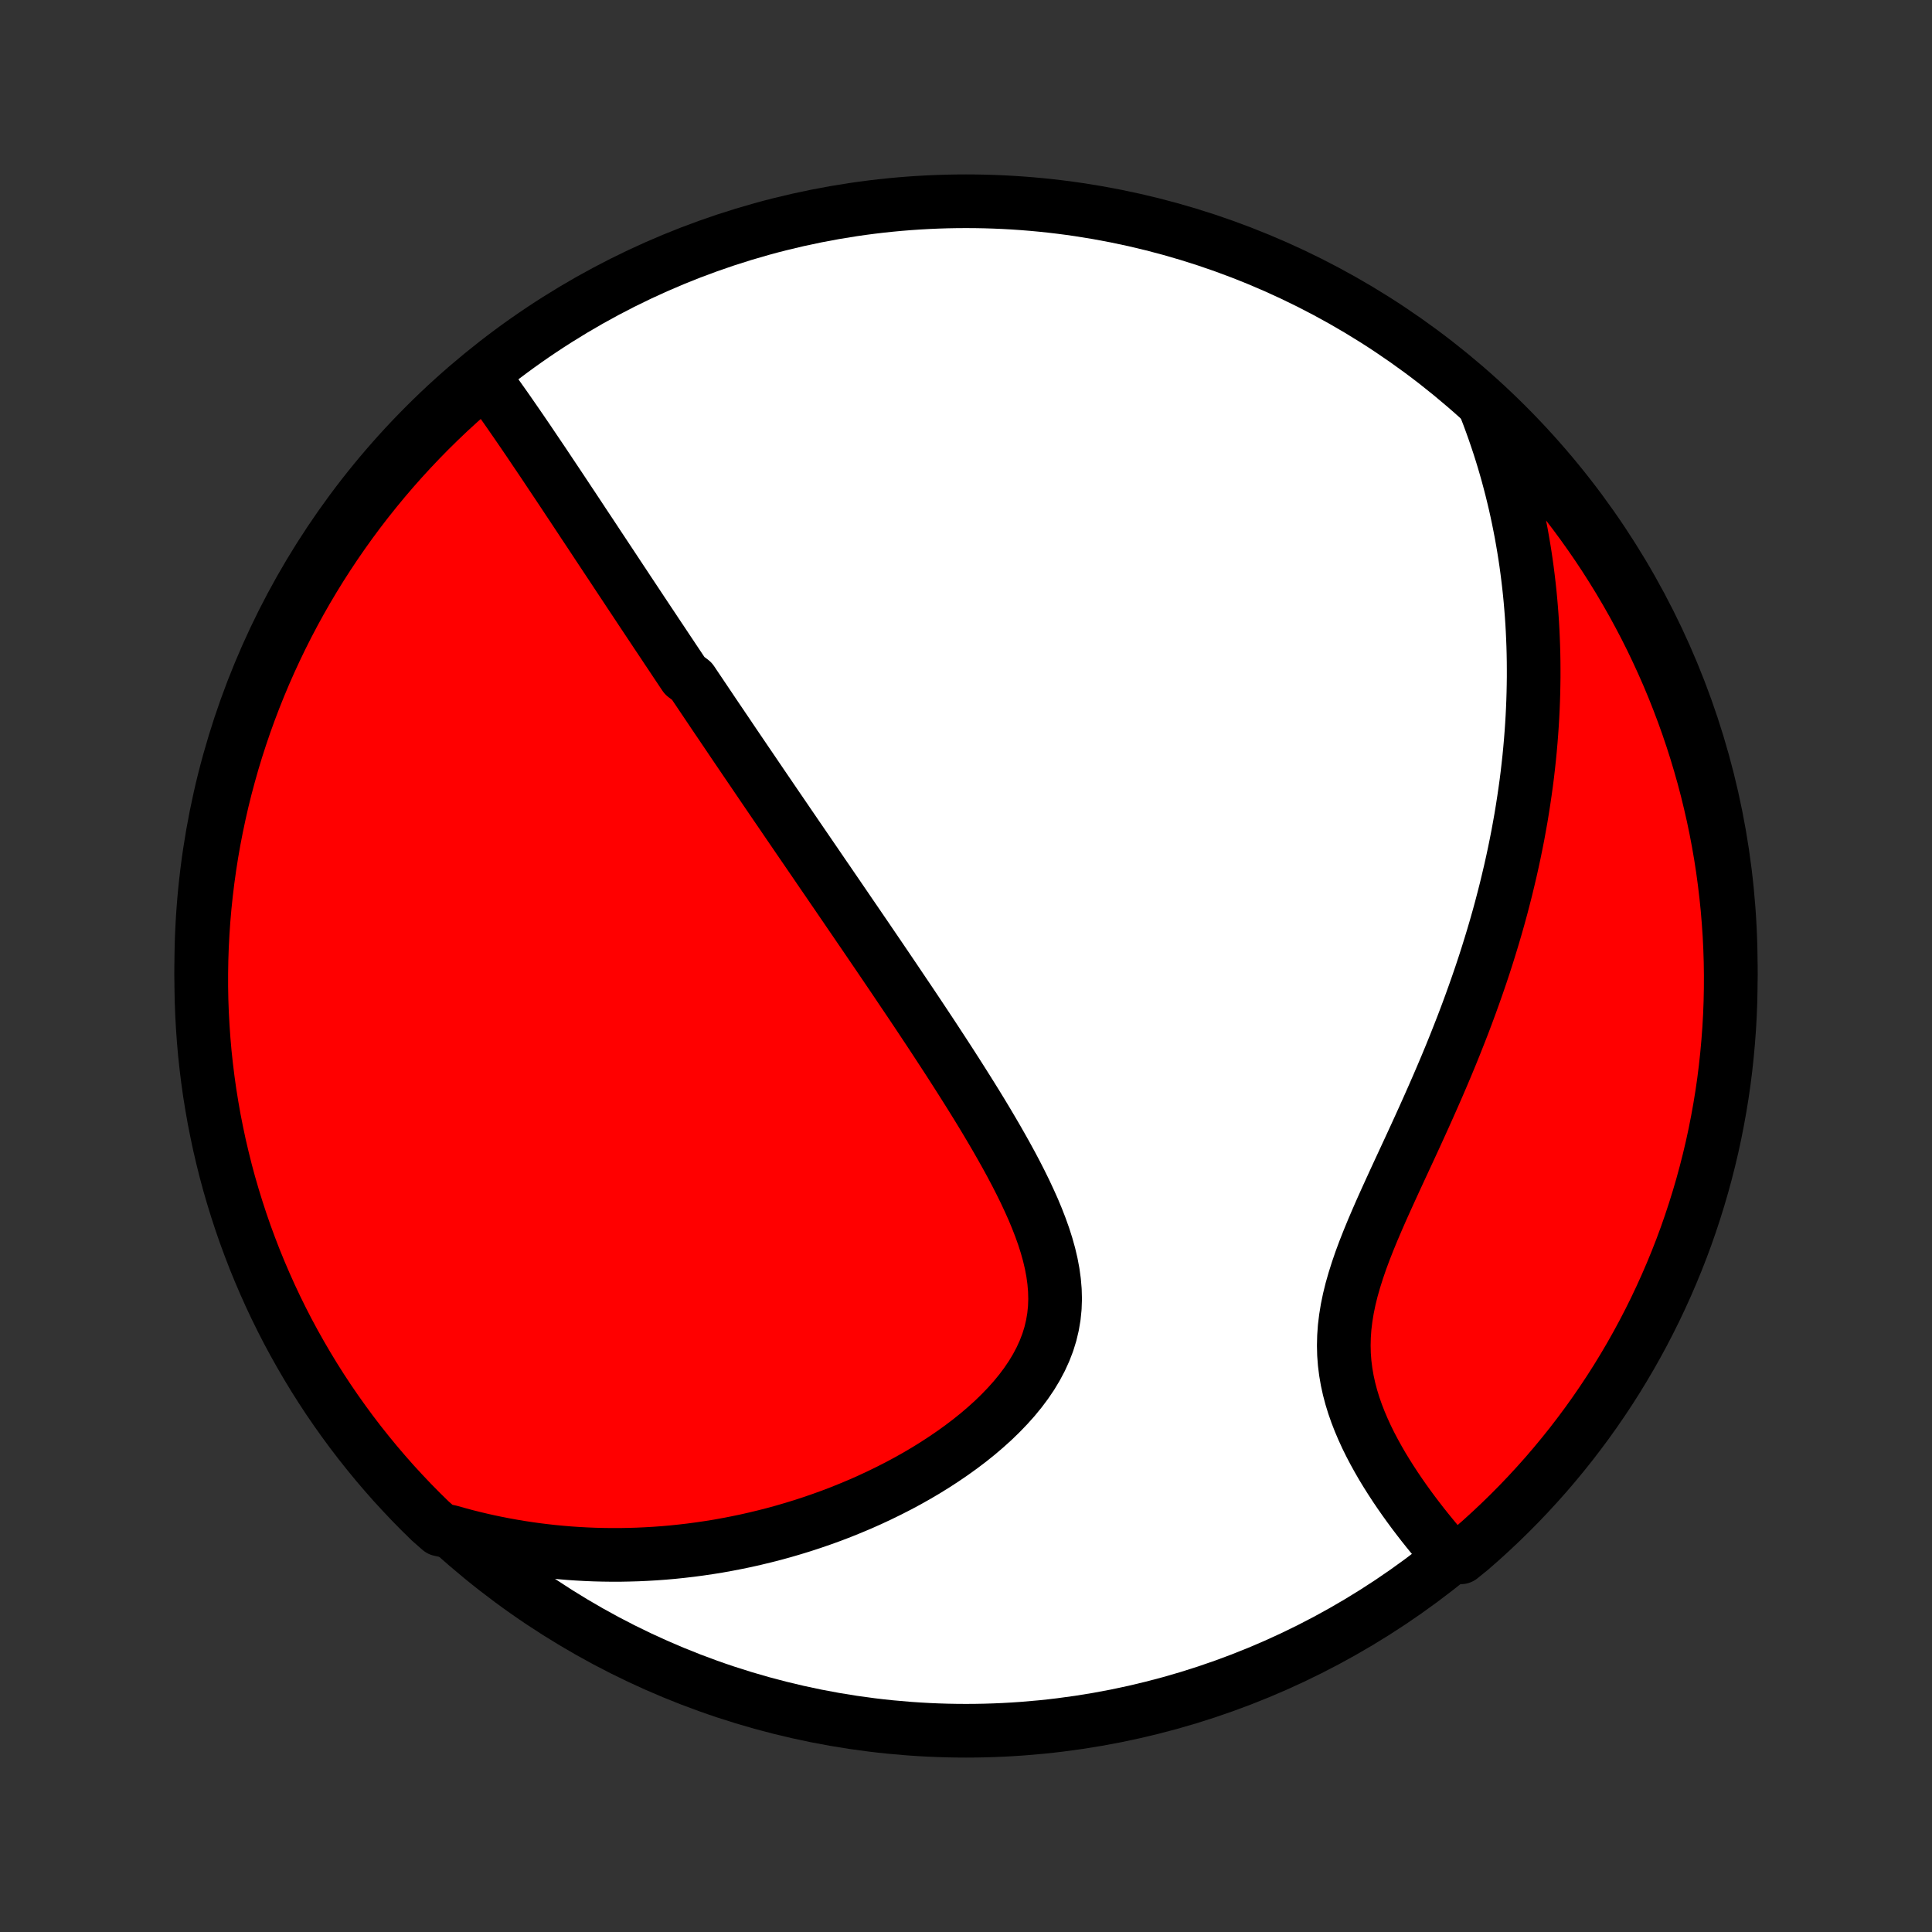 <?xml version="1.0" encoding="utf-8" standalone="no"?>
<!DOCTYPE svg PUBLIC "-//W3C//DTD SVG 1.1//EN"
  "http://www.w3.org/Graphics/SVG/1.1/DTD/svg11.dtd">
<!-- Created with matplotlib (http://matplotlib.org/) -->
<svg height="72pt" version="1.1" viewBox="0 0 72 72" width="72pt" xmlns="http://www.w3.org/2000/svg" xmlns:xlink="http://www.w3.org/1999/xlink">
 <rect x="0" y="0" width="72" height="72" fill="#333333" stroke="none"/>
 <defs>
  <style type="text/css">
*{stroke-linecap:butt;stroke-linejoin:round;}
  </style>
 </defs>
 <g id="figure_1">
  <g id="patch_1">
   <path d="
M0 72
L72 72
L72 0
L0 0
z
" style="fill:none;"/>
  </g>
  <g id="axes_1">
   <g id="PatchCollection_1">
    <defs>
     <path d="
M36 -7.5
C43.558 -7.5 50.808 -10.503 56.153 -15.848
C61.497 -21.192 64.5 -28.442 64.5 -36
C64.5 -43.558 61.497 -50.808 56.153 -56.153
C50.808 -61.497 43.558 -64.5 36 -64.5
C28.442 -64.5 21.192 -61.497 15.848 -56.153
C10.503 -50.808 7.5 -43.558 7.5 -36
C7.5 -28.442 10.503 -21.192 15.848 -15.848
C21.192 -10.503 28.442 -7.5 36 -7.5
z
" id="C0_0_a811fe30f3"/>
     <path d="
M18.086 -57.861
L18.236 -57.657
L18.385 -57.451
L18.533 -57.245
L18.68 -57.038
L18.827 -56.831
L18.972 -56.623
L19.116 -56.415
L19.26 -56.207
L19.403 -55.999
L19.545 -55.791
L19.687 -55.583
L19.827 -55.375
L19.967 -55.167
L20.107 -54.96
L20.246 -54.754
L20.384 -54.547
L20.521 -54.341
L20.658 -54.136
L20.795 -53.931
L20.931 -53.727
L21.066 -53.523
L21.201 -53.319
L21.336 -53.117
L21.47 -52.914
L21.603 -52.713
L21.736 -52.511
L21.869 -52.311
L22.002 -52.111
L22.134 -51.911
L22.265 -51.712
L22.397 -51.513
L22.528 -51.315
L22.659 -51.117
L22.79 -50.92
L22.92 -50.723
L23.05 -50.526
L23.18 -50.33
L23.31 -50.134
L23.439 -49.938
L23.569 -49.743
L23.699 -49.547
L23.828 -49.352
L23.957 -49.157
L24.087 -48.962
L24.216 -48.768
L24.346 -48.573
L24.475 -48.378
L24.605 -48.184
L24.735 -47.989
L24.864 -47.794
L24.995 -47.599
L25.125 -47.403
L25.255 -47.208
L25.386 -47.012
L25.517 -46.816
L25.78 -46.62
L25.912 -46.423
L26.045 -46.226
L26.178 -46.028
L26.311 -45.83
L26.445 -45.631
L26.579 -45.431
L26.714 -45.231
L26.85 -45.031
L26.986 -44.829
L27.123 -44.627
L27.26 -44.423
L27.398 -44.219
L27.537 -44.014
L27.677 -43.808
L27.817 -43.601
L27.959 -43.393
L28.101 -43.184
L28.244 -42.973
L28.388 -42.761
L28.533 -42.548
L28.679 -42.334
L28.826 -42.118
L28.974 -41.901
L29.124 -41.682
L29.274 -41.462
L29.425 -41.24
L29.578 -41.017
L29.732 -40.791
L29.887 -40.565
L30.044 -40.336
L30.202 -40.105
L30.361 -39.873
L30.521 -39.638
L30.683 -39.401
L30.847 -39.163
L31.011 -38.922
L31.178 -38.679
L31.345 -38.434
L31.515 -38.186
L31.685 -37.936
L31.858 -37.684
L32.031 -37.43
L32.207 -37.173
L32.384 -36.913
L32.562 -36.651
L32.742 -36.387
L32.923 -36.12
L33.106 -35.85
L33.291 -35.577
L33.476 -35.302
L33.663 -35.024
L33.852 -34.744
L34.042 -34.461
L34.233 -34.175
L34.425 -33.886
L34.618 -33.595
L34.812 -33.301
L35.006 -33.004
L35.202 -32.704
L35.398 -32.402
L35.594 -32.097
L35.79 -31.79
L35.986 -31.48
L36.182 -31.168
L36.377 -30.854
L36.571 -30.537
L36.764 -30.217
L36.954 -29.896
L37.143 -29.573
L37.329 -29.247
L37.512 -28.92
L37.691 -28.592
L37.866 -28.261
L38.035 -27.93
L38.199 -27.597
L38.355 -27.263
L38.505 -26.929
L38.645 -26.593
L38.775 -26.258
L38.895 -25.922
L39.002 -25.586
L39.096 -25.25
L39.175 -24.915
L39.238 -24.581
L39.284 -24.248
L39.312 -23.916
L39.321 -23.586
L39.309 -23.258
L39.276 -22.932
L39.221 -22.609
L39.145 -22.289
L39.047 -21.972
L38.927 -21.66
L38.786 -21.351
L38.625 -21.047
L38.445 -20.747
L38.246 -20.453
L38.03 -20.164
L37.798 -19.881
L37.55 -19.604
L37.289 -19.333
L37.016 -19.068
L36.731 -18.811
L36.436 -18.559
L36.132 -18.315
L35.819 -18.078
L35.499 -17.848
L35.172 -17.625
L34.84 -17.409
L34.503 -17.2
L34.161 -16.999
L33.816 -16.805
L33.468 -16.619
L33.117 -16.44
L32.764 -16.268
L32.41 -16.103
L32.054 -15.945
L31.697 -15.795
L31.34 -15.651
L30.983 -15.514
L30.626 -15.385
L30.269 -15.262
L29.912 -15.145
L29.557 -15.036
L29.202 -14.932
L28.849 -14.835
L28.496 -14.745
L28.145 -14.66
L27.796 -14.581
L27.448 -14.509
L27.102 -14.442
L26.758 -14.38
L26.416 -14.325
L26.075 -14.275
L25.737 -14.23
L25.401 -14.191
L25.066 -14.156
L24.734 -14.127
L24.404 -14.103
L24.076 -14.084
L23.75 -14.069
L23.426 -14.06
L23.104 -14.054
L22.784 -14.054
L22.466 -14.058
L22.151 -14.066
L21.837 -14.079
L21.526 -14.096
L21.216 -14.117
L20.908 -14.143
L20.602 -14.172
L20.299 -14.206
L19.997 -14.243
L19.696 -14.285
L19.398 -14.33
L19.101 -14.38
L18.806 -14.433
L18.513 -14.49
L18.221 -14.551
L17.931 -14.616
L17.642 -14.685
L17.355 -14.757
L17.07 -14.834
L16.785 -14.914
L16.398 -14.998
L16.04 -15.312
L15.688 -15.657
L15.342 -16.008
L15.003 -16.366
L14.669 -16.729
L14.343 -17.099
L14.023 -17.474
L13.71 -17.855
L13.403 -18.241
L13.103 -18.633
L12.811 -19.03
L12.525 -19.432
L12.246 -19.839
L11.975 -20.251
L11.711 -20.668
L11.455 -21.09
L11.206 -21.516
L10.964 -21.947
L10.73 -22.381
L10.504 -22.82
L10.286 -23.263
L10.075 -23.71
L9.873 -24.161
L9.678 -24.615
L9.491 -25.073
L9.313 -25.534
L9.142 -25.998
L8.98 -26.465
L8.826 -26.936
L8.68 -27.409
L8.542 -27.884
L8.413 -28.362
L8.293 -28.843
L8.18 -29.325
L8.077 -29.81
L7.981 -30.296
L7.895 -30.784
L7.816 -31.274
L7.747 -31.765
L7.686 -32.258
L7.633 -32.752
L7.59 -33.246
L7.555 -33.742
L7.528 -34.238
L7.51 -34.735
L7.501 -35.232
L7.501 -35.729
L7.509 -36.227
L7.526 -36.724
L7.552 -37.221
L7.586 -37.718
L7.629 -38.214
L7.681 -38.709
L7.741 -39.204
L7.81 -39.698
L7.887 -40.191
L7.973 -40.682
L8.068 -41.172
L8.171 -41.66
L8.282 -42.147
L8.402 -42.632
L8.531 -43.114
L8.667 -43.595
L8.812 -44.073
L8.966 -44.549
L9.127 -45.022
L9.297 -45.492
L9.475 -45.96
L9.661 -46.425
L9.855 -46.886
L10.057 -47.344
L10.267 -47.798
L10.484 -48.249
L10.71 -48.697
L10.943 -49.14
L11.184 -49.58
L11.432 -50.015
L11.688 -50.446
L11.951 -50.872
L12.222 -51.294
L12.5 -51.712
L12.785 -52.124
L13.077 -52.532
L13.376 -52.935
L13.682 -53.332
L13.995 -53.724
L14.314 -54.111
L14.64 -54.492
L14.973 -54.868
L15.312 -55.238
L15.657 -55.602
L16.008 -55.96
L16.366 -56.312
L16.729 -56.658
L17.099 -56.997
L17.474 -57.331
z
" id="C0_1_ff615b3d05"/>
     <path d="
M55.37 -56.778
L55.476 -56.503
L55.577 -56.229
L55.675 -55.955
L55.769 -55.681
L55.86 -55.408
L55.947 -55.135
L56.031 -54.861
L56.111 -54.588
L56.188 -54.315
L56.261 -54.042
L56.332 -53.769
L56.399 -53.496
L56.464 -53.222
L56.525 -52.949
L56.583 -52.675
L56.638 -52.4
L56.691 -52.126
L56.74 -51.851
L56.787 -51.575
L56.831 -51.299
L56.872 -51.023
L56.91 -50.745
L56.945 -50.468
L56.978 -50.189
L57.008 -49.91
L57.035 -49.629
L57.059 -49.348
L57.081 -49.066
L57.1 -48.783
L57.116 -48.499
L57.129 -48.213
L57.14 -47.927
L57.148 -47.639
L57.153 -47.35
L57.155 -47.059
L57.155 -46.768
L57.151 -46.474
L57.145 -46.179
L57.136 -45.883
L57.124 -45.585
L57.109 -45.285
L57.091 -44.983
L57.07 -44.68
L57.046 -44.375
L57.019 -44.068
L56.989 -43.759
L56.955 -43.447
L56.919 -43.134
L56.879 -42.819
L56.835 -42.502
L56.788 -42.182
L56.738 -41.86
L56.685 -41.536
L56.627 -41.21
L56.567 -40.881
L56.502 -40.55
L56.434 -40.217
L56.362 -39.881
L56.286 -39.542
L56.206 -39.202
L56.123 -38.858
L56.035 -38.513
L55.944 -38.165
L55.848 -37.814
L55.748 -37.461
L55.644 -37.106
L55.535 -36.748
L55.423 -36.388
L55.306 -36.025
L55.185 -35.661
L55.059 -35.294
L54.929 -34.925
L54.795 -34.553
L54.657 -34.18
L54.515 -33.805
L54.368 -33.429
L54.218 -33.05
L54.064 -32.67
L53.906 -32.289
L53.744 -31.906
L53.579 -31.522
L53.411 -31.138
L53.24 -30.752
L53.067 -30.366
L52.892 -29.98
L52.715 -29.593
L52.537 -29.207
L52.358 -28.821
L52.179 -28.435
L52.001 -28.05
L51.825 -27.666
L51.651 -27.284
L51.48 -26.903
L51.314 -26.523
L51.153 -26.146
L50.999 -25.771
L50.852 -25.398
L50.715 -25.029
L50.589 -24.662
L50.474 -24.298
L50.371 -23.938
L50.283 -23.581
L50.21 -23.228
L50.153 -22.879
L50.111 -22.534
L50.087 -22.193
L50.079 -21.857
L50.087 -21.524
L50.112 -21.196
L50.153 -20.872
L50.208 -20.553
L50.277 -20.238
L50.359 -19.928
L50.453 -19.623
L50.558 -19.323
L50.673 -19.027
L50.797 -18.736
L50.928 -18.45
L51.067 -18.168
L51.212 -17.892
L51.362 -17.621
L51.516 -17.354
L51.675 -17.093
L51.837 -16.837
L52.001 -16.585
L52.168 -16.339
L52.336 -16.098
L52.506 -15.862
L52.676 -15.631
L52.848 -15.405
L53.019 -15.184
L53.191 -14.968
L53.363 -14.757
L53.534 -14.551
L53.705 -14.35
L53.875 -14.153
L54.437 -13.962
L54.813 -14.267
L55.184 -14.592
L55.549 -14.924
L55.908 -15.262
L56.261 -15.606
L56.608 -15.957
L56.948 -16.313
L57.282 -16.676
L57.61 -17.044
L57.931 -17.419
L58.245 -17.799
L58.553 -18.184
L58.853 -18.575
L59.147 -18.971
L59.434 -19.373
L59.713 -19.779
L59.986 -20.191
L60.251 -20.607
L60.508 -21.028
L60.758 -21.453
L61.001 -21.884
L61.236 -22.318
L61.463 -22.756
L61.683 -23.199
L61.894 -23.645
L62.098 -24.095
L62.294 -24.549
L62.482 -25.006
L62.662 -25.466
L62.834 -25.93
L62.997 -26.397
L63.152 -26.867
L63.299 -27.34
L63.438 -27.815
L63.568 -28.292
L63.69 -28.772
L63.804 -29.255
L63.909 -29.739
L64.005 -30.225
L64.093 -30.713
L64.173 -31.203
L64.244 -31.694
L64.306 -32.186
L64.359 -32.679
L64.404 -33.174
L64.441 -33.669
L64.469 -34.166
L64.488 -34.662
L64.498 -35.159
L64.5 -35.657
L64.493 -36.154
L64.477 -36.651
L64.453 -37.148
L64.419 -37.645
L64.378 -38.142
L64.327 -38.637
L64.268 -39.132
L64.201 -39.626
L64.125 -40.119
L64.04 -40.61
L63.947 -41.1
L63.845 -41.589
L63.734 -42.076
L63.616 -42.561
L63.489 -43.044
L63.353 -43.525
L63.209 -44.004
L63.057 -44.48
L62.897 -44.953
L62.728 -45.424
L62.551 -45.892
L62.367 -46.357
L62.174 -46.819
L61.973 -47.277
L61.764 -47.732
L61.548 -48.184
L61.324 -48.632
L61.091 -49.076
L60.852 -49.516
L60.604 -49.952
L60.35 -50.383
L60.087 -50.81
L59.818 -51.233
L59.541 -51.651
L59.257 -52.064
L58.966 -52.473
L58.668 -52.876
L58.363 -53.274
L58.051 -53.667
L57.733 -54.055
L57.408 -54.437
L57.076 -54.813
L56.738 -55.184
L56.394 -55.549
L56.043 -55.908
z
" id="C0_2_1748eb950a"/>
    </defs>
    <g clip-path="url(#p1bffca34e9)">
     <use style="fill:#ffffff;stroke:#000000;stroke-width:2.0;" x="0.0" xlink:href="#C0_0_a811fe30f3" y="72.0"/>
    </g>
    <g clip-path="url(#p1bffca34e9)">
     <use style="fill:#ff0000;stroke:#000000;stroke-width:2.0;" x="0.0" xlink:href="#C0_1_ff615b3d05" y="72.0"/>
    </g>
    <g clip-path="url(#p1bffca34e9)">
     <use style="fill:#ff0000;stroke:#000000;stroke-width:2.0;" x="0.0" xlink:href="#C0_2_1748eb950a" y="72.0"/>
    </g>
   </g>
  </g>
 </g>
 <defs>
  <clipPath id="p1bffca34e9">
   <rect height="72.0" width="72.0" x="0.0" y="0.0"/>
  </clipPath>
 </defs>
</svg>
